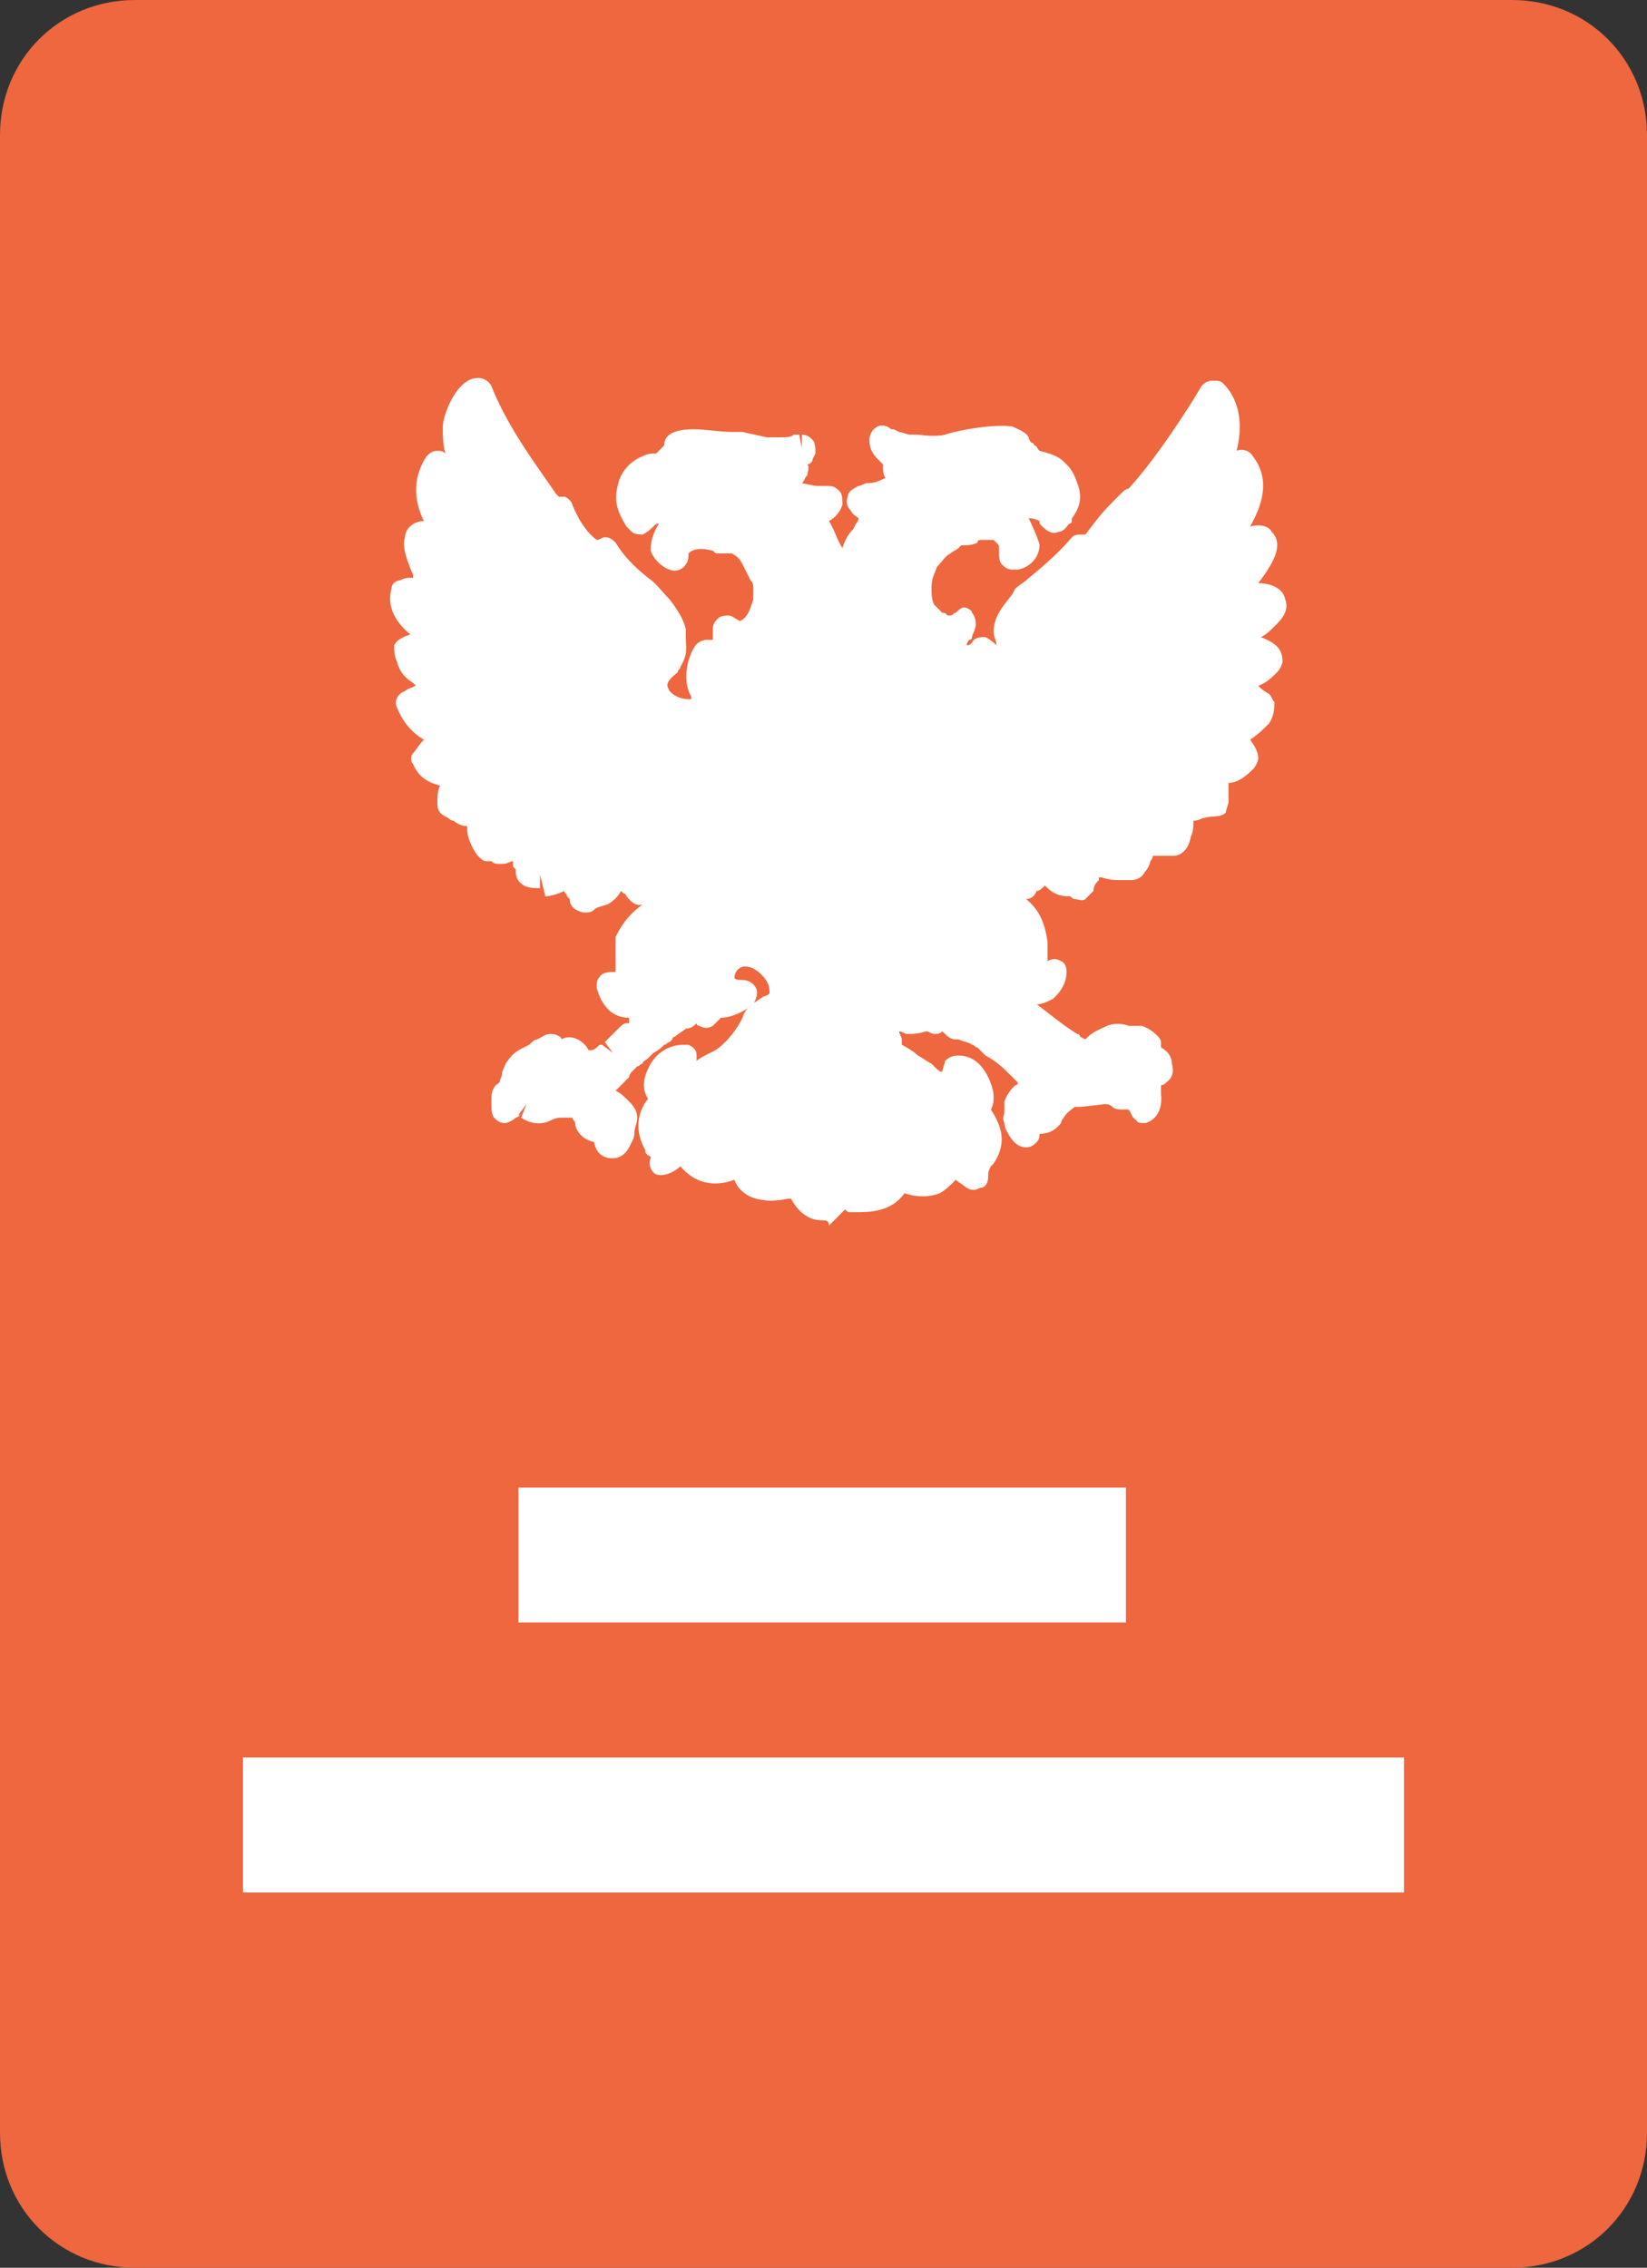 <svg baseProfile="tiny" xmlns="http://www.w3.org/2000/svg" viewBox="0 0 61 84"><rect x="0" y="0" width="61" height="84" fill="#333333" stroke="none"/><path fill-rule="evenodd" fill="#EE673E" d="M5 0h51c2.8 0 5 2.2 5 5v74c0 2.8-2.2 5-5 5H5c-2.8 0-5-2.2-5-5V5c0-2.8 2.2-5 5-5z"/><path fill="#FFF" d="M30.4 45.2c-.5 0-.9-.4-1.1-.8h-.1c-.5.1-.8.1-1.2 0-.4-.1-.7-.4-.8-.7-.8.3-1.5.1-2-.5-.2.2-.6.4-.9.3-.2-.1-.3-.4-.2-.6 0 0 0-.1-.1-.1-.1-.1-.1-.1-.1-.2-.4-.7-.3-1.4.1-1.9-.2-.3-.2-.7 0-1.1.2-.5.7-.9 1.3-.9h.2c.2.1.3.2.3.4v.2c.1-.1.3-.2.5-.3l.2-.1c.3-.2.7-.6 1-1.2.1-.4.5-.6.8-.8.1 0 .2-.1.2-.1 0-.2 0-.4-.3-.7-.2-.2-.4-.3-.6-.3-.3 0-.4.3-.4.4 0 .1.2.1.3.1.2 0 .4.1.5.3.1.2 0 .4-.1.6-.1.1-.7.5-1.2.5l-.3.3c-.2.1-.3.1-.5 0 0 0-.1 0-.1-.1-.1.1-.2.2-.4.2-.1.1-.3.2-.4.3 0 0-.1 0-.1.1l-.1.1c-.1 0-.1.1-.2.1-.1.1-.2.2-.4.3l-.2.2c-.1.1-.2.1-.2.2-.1 0-.1.1-.2.1l-.1.1-.1.1s-.1.1-.1.2l-.2.2-.1.1-.1.1-.1.1c.2.1.3.2.5.4.1.1.3.3.3.6 0 .2-.1.4-.1.5 0 .1 0 .2-.1.4s-.2.5-.6.6h-.2s-.5 0-.6-.6c-.5-.1-.7-.5-.7-.7 0-.1-.1-.1-.1-.2H20.9c-.2 0-.3 0-.5.1-.4.2-.8.1-1.1-.1l.2-.5-.3.4h.1c-.1 0-.1.1-.2.1-.1.1-.3.2-.4.2-.2 0-.3-.1-.4-.2-.1-.1-.1-.4-.1-.5v-.2c0-.3.1-.5.3-.6 0-.1.1-.2.1-.4.1-.2.1-.3.2-.4.2-.3.4-.4.6-.5l.2-.1c.1-.1.2-.2.3-.2.2-.1.3-.2.5-.2s.4.1.4.2c.3-.2.8 0 1 .4h.1c.1 0 .2-.1.2-.1.1-.1.1-.1.2-.1l.4.3-.3-.4.2-.2.3-.3c.1-.1.2-.2.3-.2h.1v-.1-.1c-.6 0-1-.4-1.2-1.1 0-.2 0-.3.1-.4.1-.2.4-.2.6-.2v-1.1-.2c.3-.6.6-.9 1-1.2-.3.1-.5-.2-.6-.3 0 0 0-.1-.1-.1L23 33c-.1.2-.3.4-.5.5-.3.1-.4.1-.5.2-.1.1-.2.1-.4.1-.4-.1-.5-.3-.5-.5l-.1-.1c0-.1-.1-.1-.1-.2-.2.1-.5.2-.7.2l-.2-.8v.5c-.2 0-.4 0-.6-.1-.3-.2-.3-.4-.3-.6l-.1-.1v-.2c-.1 0-.2.1-.4.1h-.1c-.1 0-.2 0-.3-.1H18c-.1 0-.2-.1-.3-.2-.1-.1-.4-.6-.4-1v-.1c-.2 0-.4-.1-.5-.2-.1 0-.2-.1-.2-.1-.2-.1-.4-.2-.4-.5s0-.5.1-.7c-.4-.1-.8-.3-1-.8-.1-.1-.1-.3 0-.4.1-.1.2-.3.4-.5-.5-.3-.8-.7-1-1.2-.1-.2 0-.5.3-.6.1-.1.2-.1.4-.2l-.1-.1c-.3-.2-.5-.4-.6-.8-.1-.2-.1-.4-.1-.6.1-.2.3-.3.6-.4-.5-.4-.9-1-.7-1.7 0-.2.2-.3.3-.3.2-.1.3-.1.5-.1v-.1c-.3-.7-.4-1.1-.3-1.4 0-.3.3-.6.7-.6-.3-.6-.5-1.5.1-2.4.1-.1.2-.2.4-.2.1 0 .2 0 .3.1-.1-.3-.1-.7-.1-1 0-.4.5-1.8 1.3-1.8.2 0 .4.1.5.3.6 1.5 1.5 2.7 2.4 4l.1.1h.2c.1 0 .3.2.3.3.2.5.5 1 .9 1.3.1 0 .2-.1.3-.1.2 0 .3.1.4.2.3.5.7.9 1.2 1.3.3.2.5.5.8.8.3.4.5.7.6 1.1V23.6c0 .4.1.6-.2 1.1 0 .1-.1.1-.1.2-.5.4-.4.5-.3.7.2.2.4.3.8.3v-.1c-.3-.5-.2-1.3.1-1.8.1-.2.3-.3.5-.3h.2v-.4c0-.2.1-.3.2-.4.1-.1.3-.1.4-.1.1 0 .2.1.4.2.3-.1.4-.5.5-.8v-.4c0-.1 0-.2-.1-.3l-.3-.6c-.1-.2-.2-.3-.4-.4h-.4-.1c-.1 0-.1 0-.2-.1-.4-.1-.7-.1-.9.1 0 .1 0 .3-.1.4-.1.2-.4.3-.6.2-.3-.1-.6-.4-.7-.7 0-.2 0-.5.3-1-.1 0-.1 0-.2.1s-.2.2-.4.3c-.1 0-.3 0-.4-.1l-.2-.2c-.3-.5-.5-.9-.3-1.6.1-.4.4-.8.9-1 .2-.1.3-.1.5-.1l.3-.3c0-.3.2-.6 1.1-.6.4 0 1 .1 1.4.1h.4l.9.2h.5c.2 0 .4 0 .5-.1h.2l.1.5v-.5c.2 0 .3.1.4.2.1.1.1.3.1.5l-.1.2c0 .1-.1.2-.2.2.1.1 0 .3 0 .4-.1.1-.1.2-.2.3.1 0 .4.1.6.1h.4c.2 0 .3.1.4.2.1.1.1.3.1.5-.1.3-.3.5-.5.6.2.3.3.7.5 1 .1-.3.2-.5.4-.7l.1-.2c.1-.1.1-.2.1-.2-.1-.1-.2-.1-.3-.3-.1-.1-.2-.3-.1-.5 0-.2.2-.3.4-.4.1 0 .2-.1.3-.1.3 0 .5-.1.7-.2-.1-.1-.1-.3-.1-.4v-.1l-.1-.1c-.2-.2-.4-.4-.4-.8 0-.2.1-.4.3-.5.2-.1.4 0 .5.1h.1l.2.1c.1 0 .3.1.4.1h.3c.7.1 1 0 1 0 .6-.2 1.9-.4 2.5-.3.2.1.5.2.6.4 0 .1.1.2.1.2s.1 0 .1.1c.1 0 .1.1.2.2.4.1.7.2.9.4l.1.1c.2.2.3.4.4.7.2.5.1.9-.2 1.3v.1s0 .1-.1.1c-.1.1-.2.3-.4.3-.2.1-.4 0-.6-.2-.1-.1-.1-.1-.1-.2-.2-.1-.3-.1-.4-.1.2.4.4.9.4 1 0 .4-.3.8-.8.9h-.2c-.2 0-.3-.1-.4-.2-.1-.1-.1-.3-.1-.5v-.1c0-.1 0-.1-.1-.2l-.1-.1h-.4-.1s-.1 0-.1.1c-.2.1-.4.1-.6.1l-.1.1c-.1.1-.2.1-.3.2-.2.1-.3.3-.5.5-.1.3-.2.4-.2.8 0 .2 0 .4.1.6l.3.3c.1 0 .1 0 .2.1h.1c.1 0 .1-.1.2-.1.1-.1.2-.2.3-.2.1 0 .3.1.3.2.1.1.2.4.1.6 0 .1-.1.2-.1.3 0 0 0 .1-.1.1 0 0-.1.1-.1.2.1 0 .1 0 .2-.1.1-.2.3-.2.5-.2.2.1.3.2.4.3 0-.2-.1-.3-.1-.5 0-.6.4-1 .7-1.4l.1-.2.4-.3c.6-.5 1.2-1 1.7-1.6.1-.1.2-.1.4-.1h.1c.3-.4.6-.8 1-1.2l.3-.3c.1-.1.2-.2.3-.2.9-1 1.7-2.2 2.4-3.3l.3-.5c.1-.1.2-.2.4-.2s.3 0 .4.1c.7.7.7 1.7.5 2.5.2-.1.5 0 .6.2.7.9.3 1.9-.1 2.6.4-.1.7 0 .8.2.4.4.2 1-.5 1.9.3 0 .9.1 1 .6.2.5-.3.9-.5 1.1-.1.1-.2.2-.4.3.5.2.8.4.8.9 0 .1-.1.3-.2.4-.2.2-.4.4-.7.5.1.1.2.2.4.3.1.1.1.2.2.3 0 .2 0 .5-.2.8-.2.2-.4.4-.7.6.3.4.3.6.3.7 0 .1-.1.3-.2.4-.3.3-.6.5-.9.5v.7c0 .1-.1.3-.1.4-.2.2-.5.1-.8.2-.1 0-.2.1-.4.1 0 .2 0 .4-.1.6-.1.6-.5.7-.6.7H42.7c0 .1-.1.2-.1.2 0 .1-.1.3-.2.4-.1.2-.3.3-.5.3h-.4c-.2 0-.4 0-.7-.1h-.1v.1c-.1.1-.2.2-.2.4l-.3.3c-.1.1-.3 0-.4 0-.1 0-.1-.1-.2-.1-.5 0-.7-.2-.9-.4-.1.1-.2.2-.3.2-.1.2-.2.3-.4.3.5.4.7.9.8 1.6v.7c.2-.1.3-.1.5 0s.2.3.2.4c0 .4-.2.7-.4.9l-.1.1c-.2.1-.4.2-.6.2.4.3 1 .8 1.5 1.1 0 0 .1 0 .1.1l.2.1.1-.1c.2-.2.5-.3.7-.4.2-.1.6-.1.8 0h.5c.3.1.5.3.6.4 0 0 .1.1.1.2v.2c.2.1.4.3.4.6.1.3 0 .5-.1.6-.1.1-.2.2-.3.2v.3c.1.9-.5 1.1-.6 1.1-.1 0-.3 0-.3-.1-.2-.1-.2-.3-.3-.4h-.2c-.1 0-.3 0-.4-.1-.1-.1-.2-.1-.3-.1-.8.1-.9.1-.9.1h-.2c-.1.1-.3.2-.4.4 0 0-.1.1-.1.2-.1.1-.3.4-.8.4 0 .1 0 .2-.1.3-.1.1-.2.2-.4.2s-.4-.1-.6-.4c-.1-.2-.2-.3-.2-.5-.1-.2 0-.3 0-.4v-.4c.1-.3.3-.5.4-.6.1 0 .1-.1.1-.1l-.2-.2c-.3-.3-.6-.6-1-.8l-.2-.2-.1-.1c-.1 0-.1-.1-.2-.1-.1-.1-.3-.1-.5-.2h-.1c-.2 0-.3-.1-.5-.3-.1.1-.2.1-.3.1-.1 0-.2-.1-.3-.1-.3.1-.5.1-.7.1-.1 0-.2-.1-.3-.1 0 .1.1.2.1.3v.2s.4.2.6.4c.2.1.3.2.5.3l.2.2s.1.1.2.1c0-.1.1-.3.1-.4.2-.2.4-.2.5-.2.7 0 1 .6 1.1.8.1.2.2.5.2.7 0 .2 0 .3-.1.5.2.3.4.7.4 1.1 0 .3-.1.6-.3.9l-.1.1c-.1.2-.1.2-.1.4s-.1.4-.3.4c-.2.1-.3.1-.5 0-.1-.1-.3-.2-.4-.3-.2.2-.4.4-.6.5-.5.2-1 .1-1.3 0-.5.7-1.3.7-1.8.7h-.2c-.1 0-.1 0-.2-.1l-.6.6c0-.2-.1-.2-.3-.2z"/><path fill-rule="evenodd" fill="#FFF" d="M9 65.1h43v5H9v-5zM19.2 55.1h22.5v5H19.2v-5z"/></svg>
